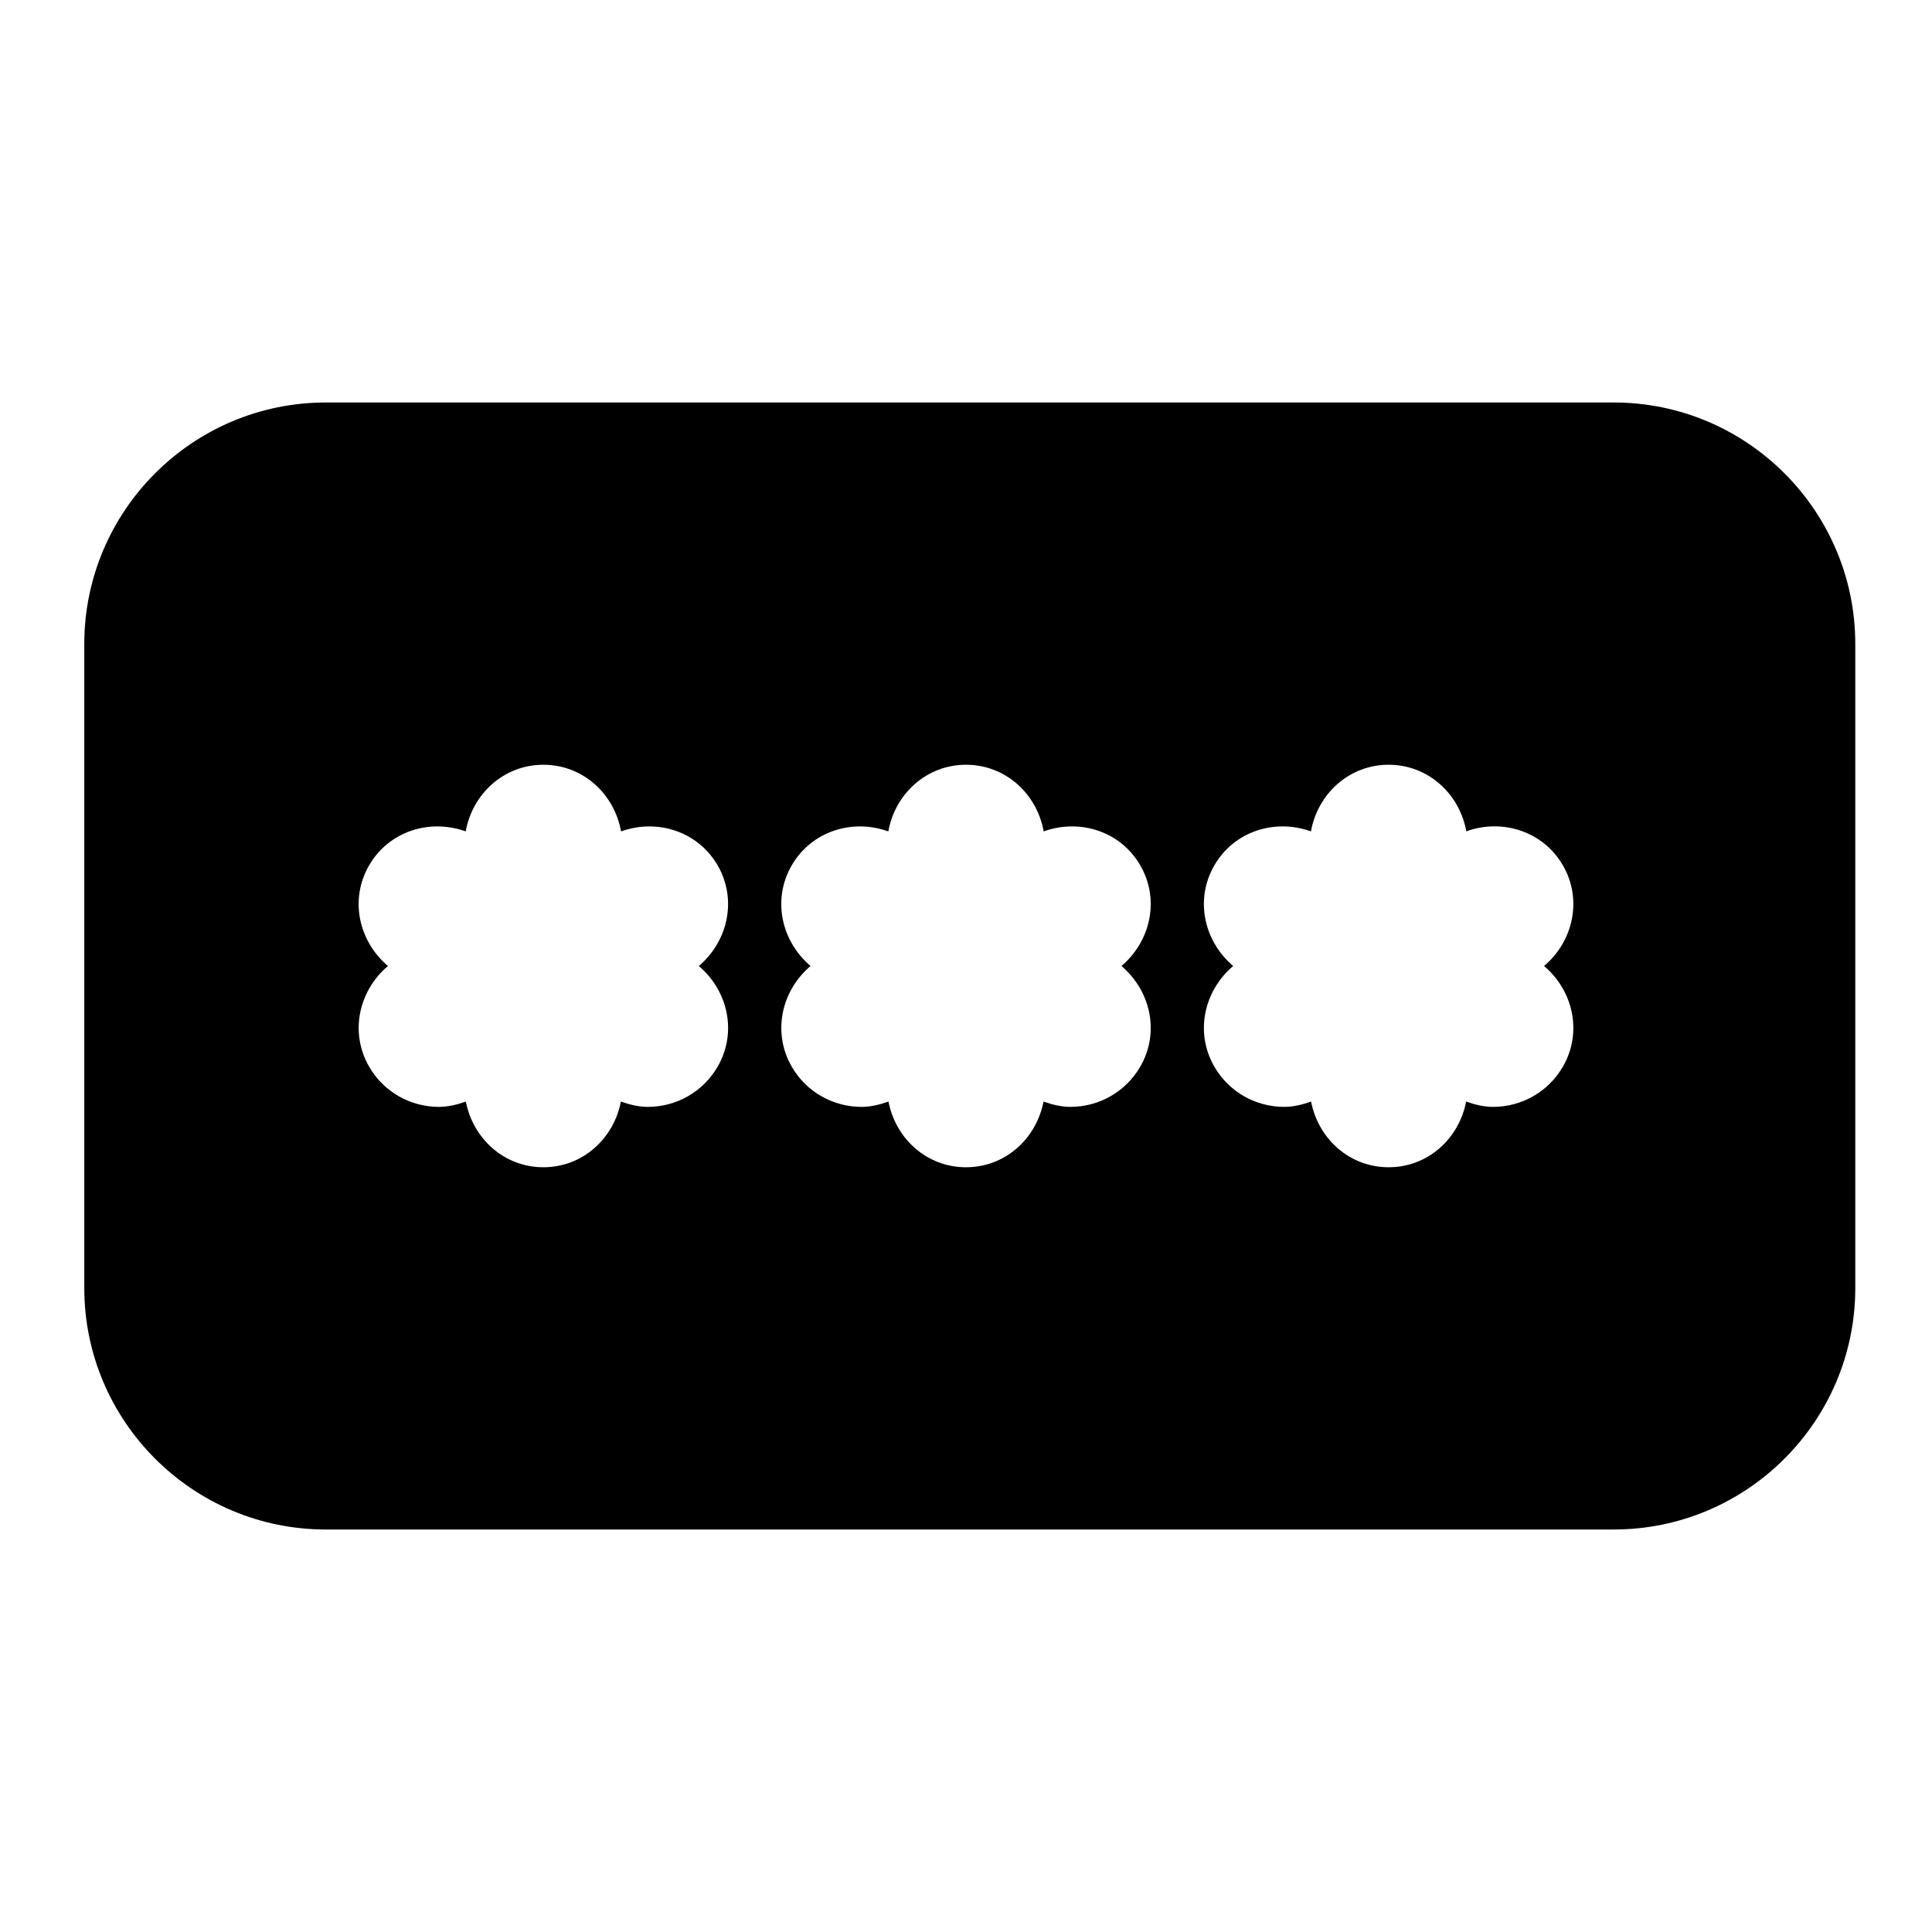 <svg width="24" height="24" viewBox="0 0 24 24" fill="none" xmlns="http://www.w3.org/2000/svg">
<path d="M20.047 5H4.047C2.393 5 1.047 6.346 1.047 8V16C1.047 17.654 2.393 19 4.047 19H20.047C21.701 19 23.047 17.654 23.047 16V8C23.047 6.346 21.701 5 20.047 5ZM8.915 13.25C8.729 13.571 8.394 13.75 8.048 13.75C7.935 13.75 7.823 13.723 7.713 13.684C7.624 14.145 7.237 14.5 6.75 14.5C6.263 14.5 5.876 14.145 5.787 13.684C5.677 13.723 5.565 13.75 5.452 13.75C5.106 13.75 4.77 13.571 4.585 13.25C4.34 12.824 4.457 12.307 4.819 12C4.457 11.693 4.339 11.175 4.585 10.75C4.831 10.325 5.338 10.167 5.785 10.328C5.869 9.861 6.259 9.5 6.75 9.5C7.241 9.5 7.631 9.861 7.715 10.328C8.161 10.167 8.668 10.325 8.915 10.75C9.16 11.175 9.043 11.693 8.681 12C9.043 12.307 9.161 12.824 8.915 13.25ZM14.165 13.25C13.979 13.571 13.644 13.75 13.298 13.75C13.185 13.75 13.073 13.723 12.963 13.684C12.874 14.145 12.488 14.5 12 14.5C11.512 14.5 11.126 14.145 11.037 13.684C10.927 13.723 10.815 13.75 10.702 13.75C10.356 13.75 10.02 13.571 9.835 13.25C9.59 12.824 9.707 12.307 10.069 12C9.707 11.693 9.589 11.175 9.835 10.75C10.081 10.325 10.588 10.167 11.035 10.328C11.119 9.861 11.509 9.5 12 9.5C12.491 9.5 12.881 9.861 12.965 10.328C13.411 10.167 13.919 10.324 14.165 10.75C14.411 11.175 14.293 11.693 13.931 12C14.293 12.307 14.411 12.824 14.165 13.25ZM19.415 13.25C19.229 13.571 18.894 13.75 18.548 13.75C18.435 13.75 18.323 13.723 18.213 13.684C18.124 14.145 17.738 14.5 17.25 14.5C16.762 14.5 16.376 14.145 16.287 13.684C16.177 13.723 16.065 13.75 15.952 13.75C15.606 13.75 15.27 13.571 15.085 13.25C14.839 12.824 14.957 12.307 15.319 12C14.957 11.693 14.839 11.175 15.085 10.75C15.331 10.324 15.838 10.167 16.285 10.328C16.369 9.861 16.759 9.5 17.25 9.5C17.741 9.5 18.131 9.861 18.215 10.327C18.66 10.166 19.168 10.324 19.415 10.75C19.661 11.175 19.543 11.693 19.181 12C19.543 12.307 19.661 12.824 19.415 13.25Z" fill="black"/>
</svg>
